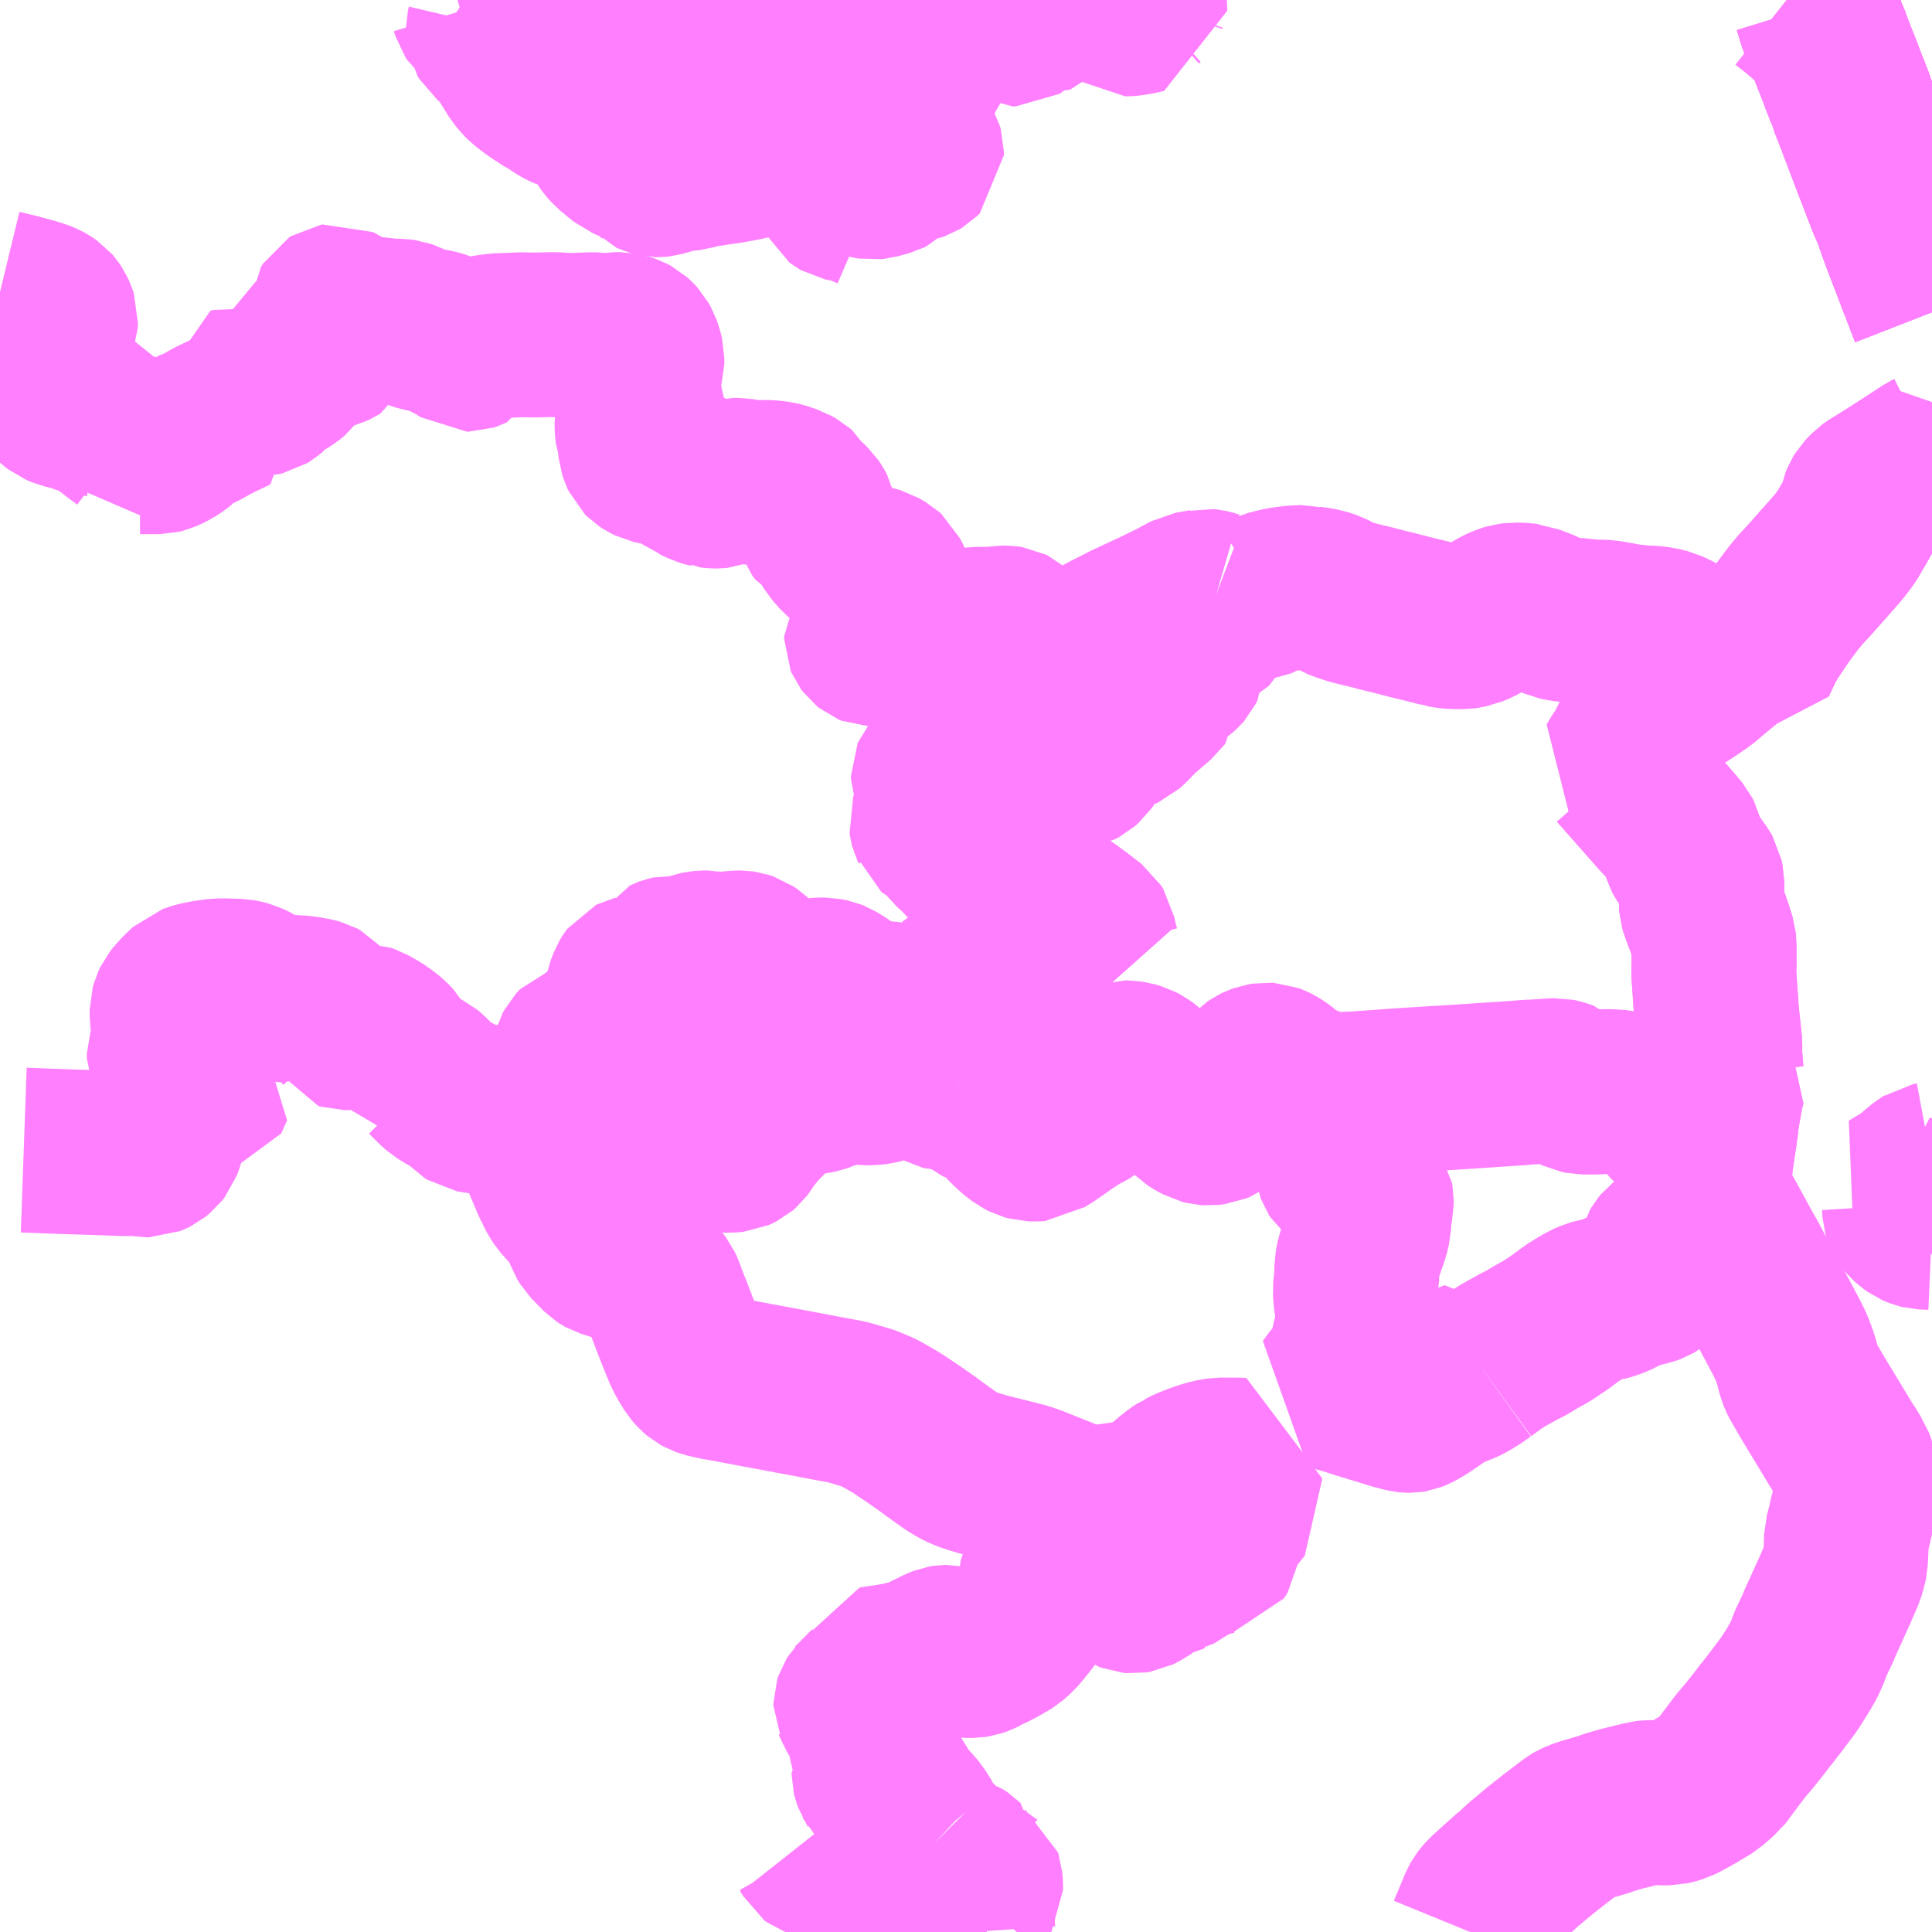 <?xml version="1.0" encoding="UTF-8"?>
<svg  xmlns="http://www.w3.org/2000/svg" xmlns:xlink="http://www.w3.org/1999/xlink" xmlns:go="http://purl.org/svgmap/profile" property="N07_001,N07_002,N07_003,N07_004,N07_005,N07_006,N07_007" viewBox="13051.758 -3208.008 8.789 8.789" go:dataArea="13051.7578125 -3208.0078125 8.7890625 8.7890625" >
<globalCoordinateSystem srsName="http://purl.org/crs/84" transform="matrix(100.0,0.0,0.0,-100.0,0.0,0.0)" />
<defs>
 <g id="p0" >
  <circle cx="0.0" cy="0.0" r="3" stroke="green" stroke-width="0.75" vector-effect="non-scaling-stroke" />
 </g>
</defs>
<g fill="none" fill-rule="evenodd" stroke="#FF00FF" stroke-width="0.75" opacity="0.5" vector-effect="non-scaling-stroke" stroke-linejoin="bevel" >
<path content="1,南国交通（株）,水俣・大口・菱刈～鹿児島空港,7.0,7.0,7.0," xlink:title="1" d="M13060.004,-3208.008L13060.018,-3207.981L13060.038,-3207.916L13060.043,-3207.899L13060.046,-3207.894L13060.058,-3207.856L13060.062,-3207.851L13060.068,-3207.839L13060.075,-3207.818L13060.084,-3207.794L13060.098,-3207.758L13060.132,-3207.672L13060.138,-3207.655L13060.161,-3207.595L13060.174,-3207.57L13060.182,-3207.539L13060.204,-3207.483L13060.263,-3207.328L13060.28,-3207.283L13060.304,-3207.221L13060.354,-3207.091L13060.376,-3207.041L13060.404,-3206.962L13060.419,-3206.921L13060.459,-3206.817L13060.502,-3206.704L13060.504,-3206.696L13060.519,-3206.664L13060.522,-3206.652L13060.547,-3206.588"/>
<path content="1,南国交通（株）,水俣駅前停留所　水俣車庫・鹿児島空港・大口方面,19.0,15.0,15.0," xlink:title="1" d="M13060.547,-3206.588L13060.522,-3206.652L13060.519,-3206.664L13060.504,-3206.696L13060.502,-3206.704L13060.459,-3206.817L13060.419,-3206.921L13060.404,-3206.962L13060.376,-3207.041L13060.354,-3207.091L13060.304,-3207.221L13060.28,-3207.283L13060.263,-3207.328L13060.204,-3207.483L13060.182,-3207.539L13060.174,-3207.57L13060.161,-3207.595L13060.138,-3207.655L13060.132,-3207.672L13060.098,-3207.758L13060.084,-3207.794L13060.075,-3207.818L13060.068,-3207.839L13060.062,-3207.851L13060.058,-3207.856L13060.005,-3207.908L13059.978,-3207.932L13059.971,-3207.939L13059.937,-3207.967L13059.885,-3208.008"/>
<path content="3,伊佐市,下市山線（月・水・金）,0.6,0.0,0.0," xlink:title="3" d="M13060.547,-3202.424L13060.502,-3202.426L13060.49,-3202.429L13060.48,-3202.433L13060.471,-3202.437L13060.457,-3202.447L13060.44,-3202.462L13060.432,-3202.472L13060.426,-3202.483L13060.423,-3202.493L13060.421,-3202.526L13060.418,-3202.54L13060.403,-3202.572L13060.366,-3202.591L13060.387,-3202.604L13060.437,-3202.633L13060.5,-3202.686L13060.515,-3202.698L13060.525,-3202.704L13060.531,-3202.708L13060.547,-3202.711"/>
<path content="3,伊佐市,大口～崎山、田代方面,2.0,0.0,0.0," xlink:title="3" d="M13058.503,-3201.778L13058.494,-3201.784L13058.481,-3201.792L13058.471,-3201.801L13058.466,-3201.812L13058.412,-3201.791"/>
<path content="3,伊佐市,大口～崎山、田代方面,2.0,0.0,0.0," xlink:title="3" d="M13058.503,-3201.778L13058.471,-3201.755L13058.432,-3201.731L13058.405,-3201.718L13058.38,-3201.709L13058.357,-3201.7L13058.343,-3201.693L13058.337,-3201.69L13058.327,-3201.684L13058.297,-3201.665L13058.225,-3201.616L13058.193,-3201.598L13058.18,-3201.593L13058.174,-3201.592L13058.165,-3201.592L13058.155,-3201.593L13058.139,-3201.597L13058.108,-3201.605L13058.049,-3201.623L13057.937,-3201.657L13057.905,-3201.668L13057.892,-3201.672L13057.853,-3201.683L13057.812,-3201.695L13057.823,-3201.711L13057.836,-3201.727L13057.848,-3201.738L13057.863,-3201.75L13057.891,-3201.772L13057.902,-3201.783L13057.926,-3201.802L13057.94,-3201.816L13057.944,-3201.823L13057.945,-3201.829L13057.945,-3201.83L13057.944,-3201.833L13057.931,-3201.856L13057.92,-3201.873L13057.917,-3201.878L13057.915,-3201.882L13057.915,-3201.888L13057.915,-3201.894L13057.916,-3201.9L13057.922,-3201.925L13057.936,-3201.971L13057.941,-3201.984L13057.941,-3201.989L13057.941,-3201.996L13057.94,-3202.021L13057.939,-3202.034L13057.936,-3202.05L13057.93,-3202.075L13057.926,-3202.1L13057.923,-3202.14L13057.926,-3202.166L13057.93,-3202.182L13057.93,-3202.247L13057.938,-3202.287L13057.949,-3202.319L13057.976,-3202.396L13057.984,-3202.431L13057.986,-3202.466L13057.988,-3202.489L13057.996,-3202.526L13057.996,-3202.549L13057.993,-3202.567L13057.986,-3202.577L13057.963,-3202.6L13057.926,-3202.633L13057.905,-3202.644L13057.878,-3202.655L13057.869,-3202.66L13057.864,-3202.663L13057.854,-3202.671L13057.847,-3202.682L13057.844,-3202.69L13057.84,-3202.712L13057.83,-3202.821L13057.826,-3202.896L13057.818,-3202.931L13057.813,-3202.944L13057.8,-3202.965L13057.795,-3202.973L13057.785,-3202.985L13057.767,-3203.01L13057.75,-3203.031L13057.734,-3203.049"/>
<path content="3,伊佐市,大口～崎山、田代方面,2.0,0.0,0.0," xlink:title="3" d="M13059.561,-3202.863L13059.543,-3202.745L13059.532,-3202.657L13059.529,-3202.629L13059.529,-3202.604L13059.534,-3202.582L13059.554,-3202.526L13059.6,-3202.451L13059.506,-3202.412L13059.469,-3202.399L13059.444,-3202.385L13059.427,-3202.378L13059.396,-3202.372L13059.367,-3202.362L13059.349,-3202.352L13059.333,-3202.34L13059.321,-3202.325L13059.312,-3202.31L13059.308,-3202.294L13059.306,-3202.221L13059.302,-3202.206L13059.296,-3202.195L13059.285,-3202.184L13059.273,-3202.177L13059.257,-3202.171L13059.222,-3202.163L13059.183,-3202.152L13059.155,-3202.14L13059.108,-3202.116L13059.082,-3202.106L13059.048,-3202.097L13059.044,-3202.095L13059.019,-3202.09L13059.001,-3202.085L13058.978,-3202.075L13058.945,-3202.056L13058.911,-3202.035L13058.853,-3201.992L13058.796,-3201.954L13058.746,-3201.926L13058.696,-3201.896L13058.667,-3201.882L13058.655,-3201.875L13058.604,-3201.847L13058.562,-3201.821L13058.503,-3201.778"/>
<path content="3,伊佐市,大口～崎山、田代方面,2.0,0.0,0.0," xlink:title="3" d="M13057.734,-3203.049L13057.763,-3203.041L13057.807,-3203.032L13057.833,-3203.029L13057.858,-3203.028L13057.887,-3203.031L13057.913,-3203.031L13057.968,-3203.035L13058.105,-3203.045L13058.289,-3203.057L13058.293,-3203.057L13058.328,-3203.059L13058.453,-3203.067L13058.51,-3203.071L13058.663,-3203.081L13058.708,-3203.085L13058.736,-3203.086L13058.799,-3203.09L13058.811,-3203.091L13058.841,-3203.092L13058.851,-3203.09L13058.856,-3203.089L13058.881,-3203.08L13058.889,-3203.072L13058.917,-3203.054L13058.938,-3203.044L13058.958,-3203.04L13059.014,-3203.04L13059.051,-3203.042L13059.081,-3203.042L13059.129,-3203.039L13059.147,-3203.035L13059.185,-3203.03L13059.206,-3203.023L13059.229,-3203.013L13059.258,-3202.999L13059.288,-3202.98L13059.306,-3202.967L13059.317,-3202.954L13059.354,-3202.91L13059.368,-3202.895L13059.381,-3202.886L13059.406,-3202.872L13059.422,-3202.867L13059.467,-3202.866L13059.536,-3202.864L13059.561,-3202.863"/>
<path content="3,伊佐市,大口～崎山、田代方面,2.0,0.0,0.0," xlink:title="3" d="M13057.734,-3203.049L13057.674,-3203.073L13057.668,-3203.076L13057.645,-3203.09L13057.62,-3203.106L13057.613,-3203.11L13057.592,-3203.128L13057.576,-3203.14L13057.559,-3203.151L13057.549,-3203.156L13057.533,-3203.162L13057.517,-3203.163L13057.498,-3203.16L13057.484,-3203.155L13057.476,-3203.151L13057.467,-3203.145L13057.453,-3203.136L13057.436,-3203.117L13057.424,-3203.102L13057.408,-3203.075L13057.381,-3203.012L13057.363,-3202.978L13057.347,-3202.954L13057.33,-3202.934L13057.314,-3202.92L13057.297,-3202.908L13057.283,-3202.902L13057.258,-3202.899L13057.244,-3202.9L13057.228,-3202.904L13057.197,-3202.921L13057.181,-3202.931L13057.155,-3202.957L13057.114,-3203.005L13057.084,-3203.045L13057.07,-3203.066L13057.052,-3203.085L13057.037,-3203.095L13057.015,-3203.104L13057.007,-3203.106L13056.968,-3203.141L13056.951,-3203.153L13056.932,-3203.163L13056.911,-3203.169L13056.886,-3203.173L13056.877,-3203.173L13056.864,-3203.169L13056.861,-3203.168L13056.849,-3203.159L13056.841,-3203.152L13056.827,-3203.129L13056.798,-3203.072L13056.794,-3203.066L13056.773,-3203.041L13056.738,-3203.008L13056.731,-3202.998L13056.722,-3202.98L13056.72,-3202.978L13056.658,-3202.944L13056.616,-3202.917L13056.595,-3202.903L13056.583,-3202.894L13056.542,-3202.865L13056.537,-3202.861L13056.499,-3202.838L13056.483,-3202.827L13056.47,-3202.826L13056.445,-3202.827L13056.427,-3202.832L13056.409,-3202.841L13056.384,-3202.86L13056.349,-3202.892L13056.325,-3202.919L13056.318,-3202.926L13056.308,-3202.938L13056.285,-3202.96L13056.275,-3202.967L13056.255,-3202.976L13056.23,-3202.986L13056.224,-3202.989L13056.218,-3202.991L13056.21,-3202.995L13056.191,-3203.01L13056.176,-3203.024L13056.164,-3203.032L13056.151,-3203.04L13056.129,-3203.053L13056.113,-3203.064"/>
<path content="3,伊佐市,大口～崎山、田代方面,2.0,0.0,0.0," xlink:title="3" d="M13054.307,-3203.059L13054.248,-3203.032L13054.191,-3203.008L13054.157,-3202.997L13054.089,-3202.97L13054.074,-3202.965L13054.029,-3202.952L13054.001,-3202.949L13053.971,-3202.949L13053.93,-3202.953L13053.902,-3202.958L13053.891,-3202.965L13053.859,-3202.999L13053.847,-3203.009L13053.81,-3203.029L13053.787,-3203.042L13053.763,-3203.057L13053.744,-3203.074L13053.707,-3203.111L13053.702,-3203.116L13053.69,-3203.126L13053.672,-3203.135L13053.657,-3203.14L13053.643,-3203.143L13053.605,-3203.143L13053.589,-3203.142L13053.57,-3203.137L13053.564,-3203.161L13053.562,-3203.175L13053.56,-3203.218L13053.555,-3203.236L13053.545,-3203.253L13053.531,-3203.268L13053.508,-3203.288L13053.492,-3203.299L13053.473,-3203.312L13053.431,-3203.336L13053.419,-3203.34L13053.395,-3203.341L13053.343,-3203.333L13053.324,-3203.333L13053.314,-3203.336L13053.313,-3203.338L13053.302,-3203.349L13053.241,-3203.421L13053.218,-3203.447L13053.205,-3203.454L13053.19,-3203.458L13053.146,-3203.466L13053.109,-3203.47L13053.082,-3203.47L13053.039,-3203.46L13053.023,-3203.46L13053.012,-3203.463L13052.981,-3203.474L13052.948,-3203.5L13052.911,-3203.522L13052.884,-3203.535L13052.862,-3203.541L13052.846,-3203.544L13052.782,-3203.546L13052.75,-3203.546L13052.693,-3203.538L13052.659,-3203.531L13052.649,-3203.528L13052.62,-3203.518L13052.586,-3203.486L13052.573,-3203.471L13052.565,-3203.463L13052.553,-3203.448L13052.546,-3203.433L13052.541,-3203.415L13052.541,-3203.384L13052.548,-3203.332L13052.548,-3203.285L13052.546,-3203.272L13052.538,-3203.244L13052.528,-3203.215L13052.528,-3203.201L13052.528,-3203.197L13052.528,-3203.194L13052.531,-3203.187L13052.538,-3203.178L13052.546,-3203.173L13052.554,-3203.168L13052.596,-3203.149L13052.634,-3203.13L13052.647,-3203.123L13052.659,-3203.115L13052.704,-3203.081L13052.724,-3203.069L13052.711,-3203.041L13052.694,-3203.002L13052.605,-3202.992L13052.595,-3202.989L13052.584,-3202.983L13052.567,-3202.97L13052.553,-3202.957L13052.504,-3202.892L13052.501,-3202.88L13052.501,-3202.856L13052.497,-3202.83L13052.494,-3202.818L13052.484,-3202.791L13052.473,-3202.777L13052.458,-3202.765L13052.446,-3202.759L13052.434,-3202.754L13052.428,-3202.754L13052.393,-3202.76L13052.316,-3202.76L13052.241,-3202.763L13052.149,-3202.766L13052.08,-3202.768L13051.967,-3202.772L13051.95,-3202.773L13051.866,-3202.776"/>
<path content="3,伊佐市,大口～崎山、田代方面,2.0,0.0,0.0," xlink:title="3" d="M13054.307,-3203.059L13054.338,-3203.074L13054.357,-3203.089L13054.363,-3203.102L13054.365,-3203.121L13054.367,-3203.134L13054.369,-3203.17L13054.371,-3203.206L13054.375,-3203.221L13054.382,-3203.234L13054.402,-3203.256L13054.422,-3203.262L13054.443,-3203.262L13054.446,-3203.267L13054.453,-3203.273L13054.459,-3203.277L13054.491,-3203.303L13054.499,-3203.315L13054.512,-3203.339L13054.518,-3203.343L13054.542,-3203.358L13054.576,-3203.373L13054.595,-3203.387L13054.605,-3203.396L13054.609,-3203.407L13054.609,-3203.427L13054.604,-3203.46L13054.609,-3203.484L13054.613,-3203.504L13054.627,-3203.54L13054.634,-3203.552L13054.637,-3203.556L13054.641,-3203.558L13054.645,-3203.559L13054.654,-3203.559L13054.674,-3203.56L13054.711,-3203.56L13054.727,-3203.563L13054.743,-3203.568L13054.746,-3203.57L13054.749,-3203.577L13054.757,-3203.586L13054.771,-3203.612L13054.791,-3203.644L13054.793,-3203.645L13054.801,-3203.648L13054.81,-3203.65L13054.824,-3203.649L13054.841,-3203.648L13054.863,-3203.648L13054.881,-3203.653L13054.91,-3203.662L13054.928,-3203.668L13054.942,-3203.671L13054.959,-3203.673L13054.978,-3203.673L13054.987,-3203.671L13055.006,-3203.669L13055.029,-3203.665L13055.053,-3203.665L13055.062,-3203.668L13055.092,-3203.671L13055.114,-3203.673L13055.127,-3203.673L13055.141,-3203.671L13055.156,-3203.666L13055.172,-3203.655L13055.208,-3203.621L13055.229,-3203.603L13055.254,-3203.586L13055.291,-3203.569L13055.307,-3203.56L13055.34,-3203.544L13055.375,-3203.534L13055.411,-3203.534L13055.43,-3203.537L13055.466,-3203.548L13055.483,-3203.55L13055.512,-3203.55L13055.536,-3203.545L13055.551,-3203.539L13055.59,-3203.515L13055.613,-3203.497L13055.642,-3203.461L13055.668,-3203.421L13055.644,-3203.411L13055.695,-3203.352L13055.721,-3203.32L13055.765,-3203.261L13055.772,-3203.251L13055.793,-3203.231L13055.804,-3203.223L13055.811,-3203.219L13055.813,-3203.218L13055.827,-3203.218L13055.866,-3203.222L13055.885,-3203.222L13055.903,-3203.217L13055.927,-3203.202L13055.934,-3203.197L13055.99,-3203.151L13056.04,-3203.115L13056.095,-3203.078L13056.113,-3203.064"/>
<path content="3,伊佐市,大口～崎山、田代方面,2.0,0.0,0.0," xlink:title="3" d="M13056.113,-3203.064L13056.101,-3203.064L13056.089,-3203.063L13056.073,-3203.061L13056.058,-3203.06L13056.04,-3203.061L13056.03,-3203.063L13056.01,-3203.075L13055.948,-3203.115L13055.913,-3203.137L13055.9,-3203.141L13055.891,-3203.141L13055.883,-3203.14L13055.864,-3203.136L13055.845,-3203.129L13055.833,-3203.125L13055.818,-3203.115L13055.798,-3203.103L13055.769,-3203.09L13055.748,-3203.085L13055.723,-3203.082L13055.689,-3203.082L13055.668,-3203.085L13055.622,-3203.085L13055.61,-3203.083L13055.591,-3203.08L13055.561,-3203.072L13055.51,-3203.057L13055.495,-3203.05L13055.484,-3203.046L13055.461,-3203.041L13055.436,-3203.038L13055.416,-3203.037L13055.371,-3203.032L13055.343,-3203.024L13055.327,-3203.018L13055.317,-3203.011L13055.297,-3202.993L13055.277,-3202.969L13055.261,-3202.95L13055.211,-3202.899L13055.203,-3202.891L13055.188,-3202.873L13055.171,-3202.852L13055.166,-3202.847L13055.132,-3202.797L13055.129,-3202.793L13055.122,-3202.787L13055.11,-3202.781L13055.101,-3202.777L13055.091,-3202.776L13055.047,-3202.775L13054.99,-3202.785L13054.942,-3202.798L13054.918,-3202.805L13054.915,-3202.806L13054.889,-3202.815L13054.855,-3202.829L13054.79,-3202.858L13054.769,-3202.872L13054.757,-3202.885L13054.738,-3202.908L13054.724,-3202.922L13054.712,-3202.931L13054.691,-3202.938L13054.666,-3202.941L13054.619,-3202.947L13054.558,-3202.952L13054.551,-3202.952L13054.519,-3202.957L13054.499,-3202.962L13054.475,-3202.973L13054.451,-3202.984L13054.433,-3202.997L13054.421,-3203.007L13054.395,-3203.028L13054.374,-3203.042L13054.363,-3203.049L13054.35,-3203.055L13054.331,-3203.059L13054.307,-3203.059"/>
<path content="3,伊佐市,大口～崎山、田代方面,2.0,0.0,0.0," xlink:title="3" d="M13060.547,-3205.906L13060.541,-3205.92L13060.533,-3205.936L13060.531,-3205.942L13060.476,-3205.906L13060.363,-3205.833L13060.281,-3205.782L13060.267,-3205.772L13060.244,-3205.748L13060.236,-3205.735L13060.23,-3205.72L13060.222,-3205.681L13060.22,-3205.676L13060.218,-3205.671L13060.212,-3205.66L13060.194,-3205.628L13060.187,-3205.617L13060.16,-3205.57L13060.127,-3205.526L13060.111,-3205.507L13060.075,-3205.466L13059.989,-3205.369L13059.95,-3205.327L13059.919,-3205.29L13059.88,-3205.238L13059.864,-3205.216L13059.848,-3205.193L13059.795,-3205.114L13059.773,-3205.073L13059.761,-3205.049L13059.738,-3205L13059.729,-3204.977L13059.704,-3204.983L13059.671,-3204.992L13059.606,-3205.008L13059.544,-3204.957L13059.531,-3204.946L13059.494,-3204.915L13059.426,-3204.869L13059.391,-3204.848L13059.375,-3204.84L13059.322,-3204.819L13059.288,-3204.807L13059.282,-3204.803L13059.279,-3204.802L13059.276,-3204.797L13059.272,-3204.787L13059.256,-3204.752L13059.241,-3204.727L13059.239,-3204.724L13059.226,-3204.709L13059.193,-3204.655L13059.176,-3204.621L13059.162,-3204.593L13059.159,-3204.588L13059.136,-3204.553L13059.117,-3204.521L13059.122,-3204.518L13059.296,-3204.321L13059.31,-3204.305L13059.338,-3204.275L13059.351,-3204.26L13059.39,-3204.214L13059.395,-3204.208L13059.401,-3204.196L13059.411,-3204.157L13059.416,-3204.137L13059.429,-3204.115L13059.446,-3204.09L13059.487,-3204.033L13059.495,-3204.019L13059.5,-3203.995L13059.5,-3203.978L13059.5,-3203.93L13059.497,-3203.904L13059.498,-3203.89L13059.503,-3203.873L13059.507,-3203.863L13059.515,-3203.84L13059.524,-3203.818L13059.538,-3203.778L13059.548,-3203.746L13059.554,-3203.727L13059.555,-3203.717L13059.556,-3203.709L13059.555,-3203.68L13059.556,-3203.631L13059.554,-3203.585L13059.557,-3203.543L13059.567,-3203.396L13059.582,-3203.257L13059.581,-3203.215L13059.583,-3203.189L13059.588,-3203.127L13059.59,-3203.111L13059.593,-3203.1L13059.595,-3203.091L13059.6,-3203.085L13059.59,-3203.048L13059.57,-3202.938L13059.561,-3202.863"/>
<path content="3,伊佐市,宮之城線,6.0,4.0,4.0," xlink:title="3" d="M13060.547,-3205.951L13060.543,-3205.948L13060.531,-3205.942L13060.476,-3205.906L13060.363,-3205.833L13060.281,-3205.782L13060.267,-3205.772L13060.244,-3205.748L13060.236,-3205.735L13060.23,-3205.72L13060.222,-3205.681L13060.22,-3205.676L13060.218,-3205.671L13060.212,-3205.66L13060.194,-3205.628L13060.187,-3205.617L13060.16,-3205.57L13060.127,-3205.526L13060.111,-3205.507L13060.075,-3205.466L13059.989,-3205.369L13059.95,-3205.327L13059.919,-3205.29L13059.88,-3205.238L13059.864,-3205.216L13059.848,-3205.193L13059.795,-3205.114L13059.773,-3205.073L13059.761,-3205.049L13059.738,-3205L13059.729,-3204.977L13059.704,-3204.983L13059.671,-3204.992L13059.606,-3205.008L13059.544,-3204.957L13059.531,-3204.946L13059.494,-3204.915L13059.426,-3204.869L13059.391,-3204.848L13059.375,-3204.84L13059.322,-3204.819L13059.288,-3204.807L13059.282,-3204.803L13059.279,-3204.802L13059.276,-3204.797L13059.272,-3204.787L13059.256,-3204.752L13059.241,-3204.727L13059.239,-3204.724L13059.226,-3204.709L13059.193,-3204.655L13059.176,-3204.621L13059.162,-3204.593L13059.159,-3204.588L13059.136,-3204.553L13059.117,-3204.521L13059.122,-3204.518L13059.296,-3204.321L13059.31,-3204.305L13059.338,-3204.275L13059.351,-3204.26L13059.39,-3204.214L13059.395,-3204.208L13059.401,-3204.196L13059.411,-3204.157L13059.416,-3204.137L13059.429,-3204.115L13059.446,-3204.09L13059.487,-3204.033L13059.495,-3204.019L13059.5,-3203.995L13059.5,-3203.978L13059.5,-3203.93L13059.497,-3203.904L13059.498,-3203.89L13059.503,-3203.873L13059.507,-3203.863L13059.515,-3203.84L13059.524,-3203.818L13059.538,-3203.778L13059.548,-3203.746L13059.554,-3203.727L13059.555,-3203.717L13059.556,-3203.709L13059.555,-3203.68L13059.556,-3203.631L13059.554,-3203.585L13059.557,-3203.543L13059.567,-3203.396L13059.582,-3203.257L13059.581,-3203.215L13059.583,-3203.189L13059.588,-3203.127L13059.59,-3203.111L13059.593,-3203.1L13059.595,-3203.091L13059.6,-3203.085L13059.59,-3203.048L13059.57,-3202.938L13059.561,-3202.863L13059.557,-3202.837L13059.55,-3202.792L13059.543,-3202.745L13059.532,-3202.657L13059.529,-3202.629L13059.529,-3202.604L13059.534,-3202.582L13059.554,-3202.526L13059.6,-3202.451L13059.647,-3202.365L13059.679,-3202.306L13059.7,-3202.27L13059.744,-3202.186L13059.781,-3202.119L13059.842,-3202.005L13059.875,-3201.943L13059.892,-3201.91L13059.906,-3201.882L13059.925,-3201.831L13059.935,-3201.797L13059.941,-3201.772L13059.947,-3201.753L13059.95,-3201.745L13059.957,-3201.731L13060.008,-3201.643L13060.047,-3201.579L13060.145,-3201.417L13060.15,-3201.411L13060.178,-3201.365L13060.182,-3201.359L13060.191,-3201.335L13060.194,-3201.323L13060.199,-3201.302L13060.205,-3201.275L13060.208,-3201.239L13060.208,-3201.202L13060.207,-3201.192L13060.205,-3201.183L13060.203,-3201.177L13060.182,-3201.119L13060.173,-3201.074L13060.158,-3201.018L13060.157,-3200.982L13060.153,-3200.904L13060.149,-3200.886L13060.148,-3200.883L13060.139,-3200.852L13060.116,-3200.799L13060.113,-3200.79L13060.107,-3200.778L13060.082,-3200.723L13060.065,-3200.685L13060.041,-3200.633L13060.026,-3200.597L13059.994,-3200.53L13059.979,-3200.489L13059.972,-3200.474L13059.964,-3200.456L13059.96,-3200.449L13059.943,-3200.42L13059.933,-3200.403L13059.896,-3200.345L13059.844,-3200.276L13059.839,-3200.269L13059.82,-3200.245L13059.798,-3200.216L13059.789,-3200.206L13059.766,-3200.175L13059.72,-3200.117L13059.675,-3200.064L13059.614,-3199.983L13059.593,-3199.954L13059.583,-3199.941L13059.577,-3199.936L13059.531,-3199.896L13059.5,-3199.877L13059.494,-3199.874L13059.468,-3199.858L13059.461,-3199.854L13059.423,-3199.833L13059.415,-3199.829L13059.41,-3199.826L13059.392,-3199.817L13059.372,-3199.811L13059.35,-3199.806L13059.328,-3199.806L13059.308,-3199.807L13059.26,-3199.808L13059.242,-3199.806L13059.22,-3199.8L13059.185,-3199.792L13059.175,-3199.789L13059.141,-3199.781L13059.085,-3199.765L13059.051,-3199.753L13058.963,-3199.727L13058.946,-3199.721L13058.922,-3199.71L13058.915,-3199.706L13058.835,-3199.645L13058.765,-3199.59L13058.685,-3199.523L13058.646,-3199.487L13058.623,-3199.468L13058.527,-3199.381L13058.514,-3199.367L13058.504,-3199.354L13058.499,-3199.345L13058.491,-3199.327L13058.465,-3199.264L13058.455,-3199.241L13058.446,-3199.219"/>
<path content="3,伊佐市,布計・大口線（水・土）,0.2,1.0,0.0," xlink:title="3" d="M13060.547,-3206.588L13060.522,-3206.652L13060.519,-3206.664L13060.504,-3206.696L13060.502,-3206.704L13060.459,-3206.817L13060.419,-3206.921L13060.404,-3206.962L13060.376,-3207.041L13060.354,-3207.091L13060.304,-3207.221L13060.28,-3207.283L13060.263,-3207.328L13060.204,-3207.483L13060.182,-3207.539L13060.174,-3207.57L13060.161,-3207.595L13060.138,-3207.655L13060.132,-3207.672L13060.098,-3207.758L13060.084,-3207.794L13060.075,-3207.818L13060.068,-3207.839L13060.062,-3207.851L13060.058,-3207.856L13060.046,-3207.894L13060.043,-3207.899L13060.038,-3207.916L13060.018,-3207.981L13060.004,-3208.008"/>
<path content="3,伊佐市,平出水・大口線（火）,0.2,0.0,0.0," xlink:title="3" d="M13060.547,-3206.588L13060.522,-3206.652L13060.519,-3206.664L13060.504,-3206.696L13060.502,-3206.704L13060.459,-3206.817L13060.419,-3206.921L13060.404,-3206.962L13060.376,-3207.041L13060.354,-3207.091L13060.304,-3207.221L13060.28,-3207.283L13060.263,-3207.328L13060.204,-3207.483L13060.182,-3207.539L13060.174,-3207.57L13060.161,-3207.595L13060.138,-3207.655L13060.132,-3207.672L13060.098,-3207.758L13060.084,-3207.794L13060.075,-3207.818L13060.068,-3207.839L13060.062,-3207.851L13060.058,-3207.856L13060.046,-3207.894L13060.043,-3207.899L13060.038,-3207.916L13060.018,-3207.981L13060.004,-3208.008"/>
<path content="3,伊佐市,平出水・大口線（火）,0.2,0.0,0.0," xlink:title="3" d="M13056.973,-3208.008L13056.965,-3208.001L13056.963,-3207.995L13056.966,-3207.963L13056.966,-3207.959L13056.937,-3207.952L13056.901,-3207.946L13056.889,-3207.945L13056.876,-3207.945L13056.872,-3207.948L13056.871,-3207.952L13056.872,-3207.956L13056.881,-3207.974L13056.881,-3207.985L13056.876,-3207.99L13056.87,-3207.994L13056.854,-3207.998L13056.837,-3208.001L13056.783,-3208.006L13056.772,-3208.008M13056.47,-3208.008L13056.472,-3207.998L13056.471,-3207.952L13056.471,-3207.948L13056.467,-3207.942L13056.462,-3207.938L13056.456,-3207.935L13056.436,-3207.939L13056.424,-3207.939L13056.418,-3207.936L13056.41,-3207.929L13056.387,-3207.904L13056.379,-3207.899L13056.365,-3207.899L13056.358,-3207.903L13056.343,-3207.911L13056.325,-3207.917L13056.292,-3207.915L13056.256,-3207.913L13056.23,-3207.914L13056.217,-3207.919L13056.209,-3207.924L13056.208,-3207.925L13056.206,-3207.929L13056.207,-3207.939L13056.215,-3207.97L13056.216,-3207.979L13056.217,-3207.984L13056.215,-3207.988L13056.212,-3207.99L13056.209,-3207.993L13056.203,-3207.994L13056.194,-3207.993L13056.188,-3207.992L13056.174,-3207.992L13056.154,-3207.998L13056.147,-3207.999L13056.14,-3207.996L13056.132,-3207.989L13056.13,-3207.983L13056.129,-3207.955L13056.127,-3207.949L13056.098,-3207.912L13056.093,-3207.903L13056.088,-3207.89L13056.088,-3207.866L13056.097,-3207.831L13056.097,-3207.819L13056.09,-3207.815L13056.073,-3207.816L13056.049,-3207.822L13056.037,-3207.824L13056.004,-3207.833L13055.995,-3207.838L13055.985,-3207.849L13055.971,-3207.865L13055.96,-3207.873L13055.94,-3207.88L13055.919,-3207.884L13055.912,-3207.888L13055.898,-3207.901L13055.895,-3207.903L13055.89,-3207.903L13055.885,-3207.903L13055.875,-3207.895L13055.868,-3207.884L13055.847,-3207.842L13055.841,-3207.825L13055.836,-3207.8L13055.834,-3207.792L13055.831,-3207.791L13055.827,-3207.788L13055.807,-3207.79L13055.79,-3207.79L13055.781,-3207.786L13055.773,-3207.781L13055.756,-3207.765L13055.749,-3207.761L13055.739,-3207.762L13055.725,-3207.769L13055.714,-3207.777L13055.695,-3207.788L13055.692,-3207.791L13055.692,-3207.795L13055.693,-3207.799L13055.701,-3207.816L13055.701,-3207.823L13055.697,-3207.827L13055.687,-3207.833L13055.636,-3207.852L13055.621,-3207.859L13055.609,-3207.871L13055.597,-3207.891L13055.594,-3207.894L13055.591,-3207.897L13055.586,-3207.898L13055.578,-3207.899L13055.568,-3207.898L13055.554,-3207.895L13055.525,-3207.886L13055.5,-3207.876L13055.432,-3207.846L13055.416,-3207.839L13055.387,-3207.829L13055.354,-3207.82L13055.317,-3207.812L13055.269,-3207.804L13055.215,-3207.798L13055.213,-3207.797L13055.209,-3207.796L13055.199,-3207.79L13055.166,-3207.762L13055.15,-3207.753L13055.115,-3207.74L13055.105,-3207.733L13055.085,-3207.716L13055.064,-3207.705L13055.036,-3207.693L13055.013,-3207.688L13054.972,-3207.68L13054.959,-3207.682L13054.937,-3207.69L13054.921,-3207.691L13054.899,-3207.683L13054.874,-3207.673L13054.861,-3207.67L13054.829,-3207.67L13054.788,-3207.674L13054.705,-3207.679L13054.672,-3207.681L13054.615,-3207.683L13054.599,-3207.678L13054.569,-3207.666L13054.558,-3207.663L13054.548,-3207.663L13054.538,-3207.662L13054.531,-3207.664L13054.522,-3207.667L13054.518,-3207.671L13054.516,-3207.676L13054.518,-3207.68L13054.521,-3207.687L13054.534,-3207.723L13054.539,-3207.729L13054.539,-3207.729L13054.545,-3207.732L13054.566,-3207.733L13054.569,-3207.736L13054.594,-3207.769L13054.608,-3207.777L13054.613,-3207.782L13054.625,-3207.802L13054.643,-3207.83L13054.647,-3207.834L13054.651,-3207.835L13054.657,-3207.834L13054.665,-3207.831L13054.671,-3207.83L13054.677,-3207.831L13054.683,-3207.833L13054.719,-3207.861L13054.744,-3207.883L13054.747,-3207.887L13054.747,-3207.892L13054.745,-3207.896L13054.742,-3207.899L13054.738,-3207.9L13054.733,-3207.898L13054.712,-3207.887L13054.707,-3207.884L13054.701,-3207.883L13054.694,-3207.884L13054.683,-3207.889L13054.63,-3207.914L13054.618,-3207.915L13054.61,-3207.912L13054.587,-3207.893L13054.579,-3207.89L13054.566,-3207.89L13054.535,-3207.904L13054.519,-3207.909L13054.503,-3207.913L13054.452,-3207.915L13054.421,-3207.925L13054.394,-3207.933L13054.371,-3207.945L13054.329,-3207.976L13054.318,-3207.983L13054.309,-3207.986L13054.296,-3207.987L13054.284,-3207.982L13054.279,-3207.981L13054.274,-3207.982L13054.253,-3207.99L13054.224,-3207.998L13054.218,-3208.002L13054.215,-3208.007L13054.215,-3208.008M13053.872,-3208.008L13053.9,-3207.989L13053.909,-3207.974L13053.915,-3207.954L13053.921,-3207.945L13053.928,-3207.939L13053.94,-3207.932L13053.972,-3207.916L13053.979,-3207.911L13053.983,-3207.903L13053.983,-3207.892L13053.979,-3207.875L13053.979,-3207.858L13053.98,-3207.853L13053.986,-3207.843L13054.008,-3207.825L13054.012,-3207.822L13054.014,-3207.816L13054.016,-3207.811L13054.017,-3207.805L13054.016,-3207.802L13054.02,-3207.802L13054.029,-3207.797L13054.035,-3207.793L13054.043,-3207.787L13054.051,-3207.778L13054.067,-3207.758L13054.118,-3207.676L13054.138,-3207.652L13054.152,-3207.638L13054.186,-3207.612L13054.221,-3207.588L13054.223,-3207.587L13054.229,-3207.582L13054.269,-3207.559L13054.305,-3207.535L13054.325,-3207.524L13054.341,-3207.517L13054.355,-3207.514L13054.366,-3207.513L13054.379,-3207.513L13054.401,-3207.516L13054.424,-3207.525L13054.451,-3207.531L13054.464,-3207.532L13054.468,-3207.53L13054.471,-3207.528L13054.474,-3207.526L13054.474,-3207.524L13054.481,-3207.48L13054.492,-3207.431L13054.501,-3207.402L13054.517,-3207.373L13054.53,-3207.356L13054.544,-3207.34L13054.584,-3207.307L13054.604,-3207.291L13054.625,-3207.282L13054.638,-3207.278L13054.681,-3207.259L13054.693,-3207.25L13054.708,-3207.237L13054.715,-3207.229L13054.728,-3207.219L13054.731,-3207.216L13054.735,-3207.214L13054.739,-3207.213L13054.752,-3207.213L13054.761,-3207.214L13054.782,-3207.22L13054.838,-3207.236L13054.9,-3207.243L13054.923,-3207.25L13054.959,-3207.258L13055.001,-3207.264L13055.019,-3207.267L13055.076,-3207.275L13055.101,-3207.28L13055.108,-3207.281L13055.15,-3207.289L13055.201,-3207.302L13055.246,-3207.312L13055.254,-3207.313L13055.282,-3207.317L13055.312,-3207.322L13055.338,-3207.33L13055.363,-3207.34L13055.396,-3207.357L13055.416,-3207.371L13055.427,-3207.382L13055.447,-3207.409L13055.455,-3207.413L13055.456,-3207.413L13055.465,-3207.414L13055.475,-3207.409L13055.48,-3207.403L13055.487,-3207.392L13055.494,-3207.375L13055.501,-3207.344L13055.504,-3207.336L13055.508,-3207.333L13055.517,-3207.326L13055.539,-3207.318L13055.559,-3207.314L13055.592,-3207.315L13055.618,-3207.318L13055.64,-3207.324L13055.659,-3207.333L13055.712,-3207.36L13055.72,-3207.364L13055.73,-3207.367L13055.759,-3207.369L13055.779,-3207.372L13055.84,-3207.386L13055.875,-3207.386L13055.894,-3207.384L13055.912,-3207.379L13055.921,-3207.37L13055.938,-3207.346L13055.946,-3207.332L13055.95,-3207.318L13055.95,-3207.302L13055.941,-3207.293L13055.931,-3207.287L13055.917,-3207.282L13055.887,-3207.276L13055.82,-3207.265L13055.812,-3207.263L13055.806,-3207.258L13055.807,-3207.25L13055.811,-3207.238L13055.811,-3207.229L13055.805,-3207.223L13055.795,-3207.218L13055.744,-3207.204L13055.726,-3207.202L13055.701,-3207.206L13055.678,-3207.212L13055.658,-3207.211L13055.65,-3207.209L13055.635,-3207.198L13055.605,-3207.172L13055.585,-3207.151L13055.574,-3207.139L13055.571,-3207.136L13055.57,-3207.13L13055.57,-3207.123L13055.57,-3207.122L13055.574,-3207.114L13055.582,-3207.108L13055.589,-3207.104L13055.603,-3207.101L13055.64,-3207.094L13055.658,-3207.089L13055.68,-3207.079L13055.717,-3207.063"/>
<path content="3,伊佐市,水俣・小川内・尾ノ上線,7.0,0.0,0.0," xlink:title="3" d="M13060.547,-3206.588L13060.522,-3206.652L13060.519,-3206.664L13060.504,-3206.696L13060.502,-3206.704L13060.459,-3206.817L13060.419,-3206.921L13060.404,-3206.962L13060.376,-3207.041L13060.354,-3207.091L13060.304,-3207.221L13060.28,-3207.283L13060.263,-3207.328L13060.204,-3207.483L13060.182,-3207.539L13060.174,-3207.57L13060.161,-3207.595L13060.138,-3207.655L13060.132,-3207.672L13060.098,-3207.758L13060.084,-3207.794L13060.075,-3207.818L13060.068,-3207.839L13060.062,-3207.851L13060.058,-3207.856L13060.046,-3207.894L13060.043,-3207.899L13060.038,-3207.916L13060.018,-3207.981L13060.004,-3208.008"/>
<path content="3,伊佐市,水俣～大口～鹿児島空港,8.0,8.0,8.0," xlink:title="3" d="M13060.004,-3208.008L13060.018,-3207.981L13060.038,-3207.916L13060.043,-3207.899L13060.046,-3207.894L13060.058,-3207.856L13060.062,-3207.851L13060.068,-3207.839L13060.075,-3207.818L13060.084,-3207.794L13060.098,-3207.758L13060.132,-3207.672L13060.138,-3207.655L13060.161,-3207.595L13060.174,-3207.57L13060.182,-3207.539L13060.204,-3207.483L13060.263,-3207.328L13060.28,-3207.283L13060.304,-3207.221L13060.354,-3207.091L13060.376,-3207.041L13060.404,-3206.962L13060.419,-3206.921L13060.459,-3206.817L13060.502,-3206.704L13060.504,-3206.696L13060.519,-3206.664L13060.522,-3206.652L13060.547,-3206.588"/>
<path content="3,伊佐市,牛尾循環,2.0,0.0,0.0," xlink:title="3" d="M13060.547,-3206.588L13060.522,-3206.652L13060.519,-3206.664L13060.504,-3206.696L13060.502,-3206.704L13060.459,-3206.817L13060.419,-3206.921L13060.404,-3206.962L13060.376,-3207.041L13060.354,-3207.091L13060.304,-3207.221L13060.28,-3207.283L13060.263,-3207.328L13060.204,-3207.483L13060.182,-3207.539L13060.174,-3207.57L13060.161,-3207.595L13060.138,-3207.655L13060.132,-3207.672L13060.098,-3207.758L13060.084,-3207.794L13060.075,-3207.818L13060.068,-3207.839L13060.062,-3207.851L13060.058,-3207.856L13060.046,-3207.894L13060.043,-3207.899L13060.038,-3207.916L13060.018,-3207.981L13060.004,-3208.008"/>
<path content="3,伊佐市,羽月北・大口線（月・金）,0.4,0.0,0.0," xlink:title="3" d="M13056.184,-3199.219L13056.182,-3199.248L13056.182,-3199.275L13056.182,-3199.331L13056.188,-3199.363L13056.191,-3199.37L13056.194,-3199.376L13056.201,-3199.387L13056.213,-3199.4L13056.216,-3199.405L13056.219,-3199.41L13056.219,-3199.413L13056.219,-3199.432L13056.217,-3199.458L13056.217,-3199.458L13056.216,-3199.461L13056.213,-3199.463L13056.211,-3199.465L13056.209,-3199.466L13056.206,-3199.466L13056.2,-3199.465L13056.191,-3199.464L13056.185,-3199.464L13056.181,-3199.465L13056.174,-3199.468L13056.159,-3199.479L13056.143,-3199.494L13056.138,-3199.501L13056.136,-3199.506L13056.135,-3199.509L13056.135,-3199.538L13056.135,-3199.541L13056.133,-3199.543L13056.13,-3199.545L13056.125,-3199.548L13056.098,-3199.558L13056.068,-3199.572L13056.055,-3199.58L13056.046,-3199.589L13056.026,-3199.616L13056.014,-3199.628"/>
<path content="3,伊佐市,羽月北・大口線（月・金）,0.4,0.0,0.0," xlink:title="3" d="M13056.014,-3199.628L13055.975,-3199.622L13055.956,-3199.616L13055.917,-3199.602L13055.87,-3199.601L13055.862,-3199.598L13055.849,-3199.59L13055.827,-3199.573L13055.825,-3199.571L13055.821,-3199.571L13055.81,-3199.571L13055.81,-3199.571L13055.766,-3199.574L13055.718,-3199.576L13055.699,-3199.571L13055.676,-3199.552L13055.671,-3199.549L13055.671,-3199.549L13055.667,-3199.547L13055.647,-3199.544L13055.628,-3199.534L13055.603,-3199.52L13055.593,-3199.517L13055.585,-3199.517L13055.557,-3199.522L13055.552,-3199.523L13055.537,-3199.527L13055.529,-3199.536L13055.517,-3199.545L13055.504,-3199.551L13055.474,-3199.561L13055.465,-3199.568L13055.449,-3199.596L13055.436,-3199.613L13055.421,-3199.632"/>
<path content="3,伊佐市,羽月北・大口線（月・金）,0.4,0.0,0.0," xlink:title="3" d="M13056.014,-3199.628L13056.001,-3199.64L13055.972,-3199.675L13055.961,-3199.689L13055.954,-3199.701L13055.95,-3199.712L13055.937,-3199.733L13055.923,-3199.755L13055.899,-3199.783L13055.888,-3199.794L13055.867,-3199.81L13055.858,-3199.819L13055.853,-3199.826L13055.847,-3199.836L13055.831,-3199.876L13055.828,-3199.882L13055.825,-3199.886L13055.822,-3199.888L13055.819,-3199.89L13055.816,-3199.891L13055.811,-3199.892L13055.806,-3199.894L13055.801,-3199.895L13055.763,-3199.896L13055.76,-3199.896L13055.754,-3199.899L13055.748,-3199.902L13055.746,-3199.904L13055.745,-3199.906L13055.743,-3199.909L13055.735,-3199.932L13055.734,-3199.936L13055.734,-3199.941L13055.736,-3199.944L13055.747,-3199.956L13055.757,-3199.966L13055.761,-3199.973L13055.764,-3199.979L13055.764,-3199.99L13055.763,-3199.994L13055.76,-3200.001L13055.752,-3200.011L13055.734,-3200.032L13055.731,-3200.038L13055.728,-3200.046L13055.712,-3200.116L13055.699,-3200.161L13055.694,-3200.173L13055.69,-3200.183L13055.657,-3200.235L13055.653,-3200.246L13055.651,-3200.25L13055.651,-3200.257L13055.652,-3200.26L13055.659,-3200.271L13055.685,-3200.298L13055.714,-3200.327L13055.718,-3200.331L13055.719,-3200.334L13055.719,-3200.345L13055.723,-3200.354L13055.729,-3200.389L13055.737,-3200.417L13055.753,-3200.42L13055.804,-3200.427L13055.857,-3200.437L13055.915,-3200.451L13055.925,-3200.455L13055.938,-3200.459L13056.032,-3200.505L13056.052,-3200.513L13056.058,-3200.514L13056.063,-3200.514L13056.068,-3200.513L13056.075,-3200.509L13056.103,-3200.494L13056.121,-3200.484L13056.136,-3200.479L13056.152,-3200.477L13056.185,-3200.477L13056.198,-3200.479L13056.212,-3200.484L13056.224,-3200.49L13056.248,-3200.503L13056.259,-3200.507L13056.305,-3200.531L13056.33,-3200.546L13056.336,-3200.549L13056.347,-3200.556L13056.375,-3200.58L13056.388,-3200.595L13056.399,-3200.608L13056.406,-3200.616L13056.408,-3200.619L13056.442,-3200.663L13056.476,-3200.712L13056.489,-3200.727L13056.493,-3200.735L13056.494,-3200.742L13056.494,-3200.777L13056.493,-3200.82L13056.496,-3200.834L13056.504,-3200.851L13056.512,-3200.859L13056.524,-3200.865L13056.562,-3200.877L13056.581,-3200.882L13056.595,-3200.883L13056.611,-3200.883L13056.619,-3200.881L13056.629,-3200.872L13056.662,-3200.834L13056.67,-3200.829L13056.681,-3200.823L13056.707,-3200.823L13056.727,-3200.825L13056.748,-3200.825L13056.762,-3200.827L13056.778,-3200.833L13056.803,-3200.846L13056.82,-3200.846L13056.83,-3200.838L13056.853,-3200.81L13056.871,-3200.791L13056.881,-3200.783L13056.891,-3200.776L13056.904,-3200.771L13056.915,-3200.77L13056.927,-3200.772L13056.941,-3200.779L13056.954,-3200.787L13056.982,-3200.804L13056.993,-3200.815L13057.002,-3200.821L13057.017,-3200.829L13057.029,-3200.834L13057.047,-3200.839L13057.065,-3200.843L13057.073,-3200.847L13057.08,-3200.848L13057.14,-3200.886L13057.16,-3200.898L13057.203,-3200.92L13057.229,-3200.931L13057.242,-3200.935L13057.27,-3200.941L13057.282,-3200.944L13057.287,-3200.945L13057.291,-3200.951L13057.294,-3200.956L13057.295,-3200.963L13057.297,-3200.985L13057.298,-3200.992L13057.3,-3200.996L13057.309,-3201.005L13057.328,-3201.014L13057.408,-3201.365L13057.389,-3201.366L13057.308,-3201.366L13057.286,-3201.363L13057.252,-3201.355L13057.21,-3201.341L13057.164,-3201.323L13057.139,-3201.31L13057.136,-3201.309L13057.116,-3201.296L13057.078,-3201.265L13057.037,-3201.23L13057.005,-3201.202L13056.987,-3201.192L13056.977,-3201.187L13056.968,-3201.184L13056.864,-3201.165L13056.8,-3201.156L13056.768,-3201.153L13056.71,-3201.153L13056.679,-3201.156L13056.655,-3201.162L13056.634,-3201.169L13056.62,-3201.174L13056.453,-3201.241L13056.414,-3201.254L13056.347,-3201.271L13056.339,-3201.273L13056.247,-3201.296L13056.199,-3201.31L13056.195,-3201.311L13056.159,-3201.323L13056.141,-3201.33L13056.119,-3201.341L13056.107,-3201.348L13056.084,-3201.362L13056.013,-3201.413L13055.979,-3201.438L13055.919,-3201.48L13055.909,-3201.487L13055.837,-3201.535L13055.782,-3201.567L13055.761,-3201.579L13055.709,-3201.601L13055.697,-3201.605L13055.622,-3201.627L13055.606,-3201.631L13055.519,-3201.647L13055.425,-3201.665L13055.371,-3201.675L13055.364,-3201.676L13055.346,-3201.68L13055.311,-3201.686L13055.292,-3201.69L13055.21,-3201.705L13055.073,-3201.731L13055.055,-3201.734L13055.039,-3201.737L13055.029,-3201.738L13054.981,-3201.749L13054.969,-3201.752L13054.964,-3201.754L13054.955,-3201.757L13054.944,-3201.763L13054.931,-3201.774L13054.918,-3201.789L13054.891,-3201.833L13054.876,-3201.863L13054.838,-3201.957L13054.797,-3202.064L13054.795,-3202.067L13054.768,-3202.139L13054.762,-3202.152L13054.746,-3202.173L13054.737,-3202.183L13054.729,-3202.192L13054.708,-3202.208L13054.689,-3202.224L13054.676,-3202.233L13054.631,-3202.258L13054.6,-3202.271L13054.584,-3202.276L13054.514,-3202.298L13054.505,-3202.303L13054.499,-3202.307L13054.49,-3202.316L13054.443,-3202.364L13054.43,-3202.385L13054.416,-3202.425L13054.404,-3202.452L13054.395,-3202.465L13054.373,-3202.497L13054.364,-3202.506L13054.338,-3202.533L13054.318,-3202.556L13054.304,-3202.577L13054.296,-3202.593L13054.275,-3202.636L13054.222,-3202.762L13054.184,-3202.824L13054.182,-3202.832L13054.177,-3202.871L13054.178,-3202.919L13054.18,-3202.93L13054.189,-3202.964L13054.191,-3203.008L13054.248,-3203.032L13054.307,-3203.059L13054.338,-3203.074L13054.357,-3203.089L13054.363,-3203.102L13054.365,-3203.121L13054.367,-3203.134L13054.369,-3203.17L13054.371,-3203.206L13054.375,-3203.221L13054.382,-3203.234L13054.394,-3203.247L13054.402,-3203.256L13054.422,-3203.262L13054.443,-3203.262L13054.469,-3203.26L13054.496,-3203.255L13054.575,-3203.233L13054.597,-3203.226L13054.661,-3203.206L13054.686,-3203.2L13054.723,-3203.193L13054.756,-3203.192L13054.795,-3203.193L13054.857,-3203.2L13054.892,-3203.208L13054.9,-3203.209L13054.932,-3203.219L13054.968,-3203.226L13055.03,-3203.226L13055.044,-3203.224L13055.105,-3203.224L13055.129,-3203.223L13055.167,-3203.226L13055.198,-3203.229L13055.23,-3203.234L13055.272,-3203.246L13055.302,-3203.258L13055.368,-3203.29L13055.417,-3203.312L13055.451,-3203.332L13055.456,-3203.334L13055.484,-3203.351L13055.536,-3203.377L13055.568,-3203.389L13055.608,-3203.4L13055.644,-3203.411L13055.668,-3203.421L13055.71,-3203.438L13055.745,-3203.444L13055.78,-3203.444L13055.806,-3203.44L13055.863,-3203.427L13055.881,-3203.425L13055.938,-3203.426L13055.952,-3203.427L13055.975,-3203.434L13055.985,-3203.44L13056.007,-3203.452L13056.032,-3203.468L13056.091,-3203.517L13056.116,-3203.536L13056.152,-3203.564L13056.172,-3203.575L13056.191,-3203.582L13056.219,-3203.591L13056.251,-3203.595L13056.269,-3203.597L13056.316,-3203.599L13056.373,-3203.6L13056.4,-3203.602L13056.424,-3203.606L13056.436,-3203.611L13056.458,-3203.622L13056.518,-3203.671L13056.547,-3203.692L13056.577,-3203.71L13056.594,-3203.718L13056.609,-3203.722L13056.634,-3203.726L13056.647,-3203.727L13056.654,-3203.725L13056.676,-3203.714L13056.739,-3203.679L13056.757,-3203.67L13056.749,-3203.692L13056.737,-3203.739L13056.732,-3203.765L13056.722,-3203.781L13056.661,-3203.828L13056.612,-3203.864L13056.574,-3203.888L13056.542,-3203.903L13056.493,-3203.92L13056.485,-3203.921L13056.476,-3203.924L13056.452,-3203.929L13056.413,-3203.945L13056.366,-3203.958L13056.339,-3203.963L13056.316,-3203.97L13056.301,-3203.978L13056.277,-3203.996L13056.249,-3204.019L13056.237,-3204.03L13056.21,-3204.049L13056.192,-3204.063L13056.187,-3204.066L13056.167,-3204.084L13056.147,-3204.106L13056.116,-3204.138L13056.086,-3204.164L13056.073,-3204.182L13056.047,-3204.211L13056.045,-3204.214L13056.03,-3204.227L13056.006,-3204.24L13056.001,-3204.244L13056,-3204.247L13055.997,-3204.253L13055.996,-3204.257L13055.995,-3204.265L13055.997,-3204.271L13056.012,-3204.294L13056.047,-3204.354L13056.065,-3204.387L13056.068,-3204.394L13056.068,-3204.401L13056.065,-3204.408L13056.061,-3204.412L13056.03,-3204.431L13056.018,-3204.44L13056.009,-3204.452L13056.004,-3204.465L13056.004,-3204.478L13056.007,-3204.485L13056.012,-3204.491L13056.016,-3204.493L13056.026,-3204.492L13056.036,-3204.485L13056.065,-3204.453L13056.082,-3204.438L13056.098,-3204.428L13056.104,-3204.426L13056.113,-3204.424L13056.119,-3204.425L13056.123,-3204.427L13056.139,-3204.455L13056.156,-3204.472L13056.174,-3204.486L13056.177,-3204.489L13056.204,-3204.505L13056.212,-3204.509L13056.221,-3204.509L13056.262,-3204.485L13056.276,-3204.481L13056.297,-3204.481L13056.322,-3204.485L13056.367,-3204.492L13056.395,-3204.493L13056.41,-3204.49L13056.431,-3204.485L13056.44,-3204.484L13056.452,-3204.48L13056.468,-3204.478L13056.481,-3204.478L13056.49,-3204.481L13056.511,-3204.494L13056.527,-3204.5L13056.536,-3204.502L13056.554,-3204.509L13056.575,-3204.522L13056.581,-3204.526L13056.604,-3204.525L13056.629,-3204.522L13056.645,-3204.52L13056.656,-3204.522L13056.673,-3204.531L13056.689,-3204.545L13056.698,-3204.558L13056.705,-3204.572L13056.712,-3204.605L13056.717,-3204.668L13056.72,-3204.675L13056.734,-3204.688L13056.753,-3204.697L13056.767,-3204.702L13056.782,-3204.705L13056.798,-3204.706L13056.823,-3204.7L13056.851,-3204.693L13056.861,-3204.694L13056.872,-3204.699L13056.892,-3204.717L13056.936,-3204.763L13056.958,-3204.782L13057.023,-3204.838L13057.028,-3204.845L13057.028,-3204.846L13057.032,-3204.873L13057.034,-3204.912L13057.037,-3204.916L13057.048,-3204.925L13057.074,-3204.934L13057.081,-3204.935L13057.1,-3204.944L13057.119,-3204.958L13057.129,-3204.967L13057.136,-3204.975L13057.143,-3204.989L13057.143,-3205.009L13057.128,-3205.059L13057.128,-3205.075L13057.138,-3205.09L13057.152,-3205.102L13057.17,-3205.113L13057.196,-3205.138L13057.214,-3205.147L13057.215,-3205.148L13057.227,-3205.15L13057.26,-3205.15L13057.264,-3205.152L13057.267,-3205.155L13057.273,-3205.166L13057.281,-3205.194L13057.283,-3205.199L13057.285,-3205.209L13057.286,-3205.223L13057.29,-3205.292L13057.292,-3205.307"/>
<path content="3,伊佐市,羽月北・大口線（月・金）,0.4,0.0,0.0," xlink:title="3" d="M13057.292,-3205.307L13057.313,-3205.299L13057.361,-3205.286L13057.38,-3205.282L13057.404,-3205.281L13057.427,-3205.282L13057.457,-3205.285L13057.463,-3205.287L13057.486,-3205.293L13057.497,-3205.295L13057.505,-3205.298L13057.518,-3205.306L13057.532,-3205.312L13057.562,-3205.32L13057.593,-3205.327L13057.639,-3205.333L13057.696,-3205.336L13057.714,-3205.331L13057.736,-3205.328L13057.748,-3205.326L13057.776,-3205.321L13057.806,-3205.311L13057.83,-3205.299L13057.847,-3205.289L13057.857,-3205.285L13057.897,-3205.271L13057.9,-3205.27L13057.918,-3205.265L13058.02,-3205.24L13058.033,-3205.236L13058.062,-3205.229L13058.07,-3205.227L13058.107,-3205.218L13058.172,-3205.201L13058.287,-3205.173L13058.3,-3205.169L13058.312,-3205.166L13058.317,-3205.164L13058.35,-3205.159L13058.374,-3205.157L13058.397,-3205.157L13058.416,-3205.157L13058.43,-3205.159L13058.437,-3205.161L13058.448,-3205.163L13058.479,-3205.176L13058.508,-3205.192L13058.543,-3205.214L13058.584,-3205.237L13058.606,-3205.247L13058.626,-3205.253L13058.649,-3205.256L13058.685,-3205.255L13058.707,-3205.252L13058.708,-3205.25L13058.717,-3205.249L13058.751,-3205.236L13058.764,-3205.231L13058.841,-3205.197L13058.869,-3205.191L13058.897,-3205.188L13058.929,-3205.186L13058.949,-3205.184L13058.998,-3205.179L13059.066,-3205.177L13059.166,-3205.159L13059.232,-3205.152L13059.253,-3205.151L13059.259,-3205.151L13059.276,-3205.15L13059.308,-3205.146L13059.344,-3205.137L13059.372,-3205.124L13059.426,-3205.096L13059.457,-3205.079L13059.505,-3205.048L13059.537,-3205.03L13059.556,-3205.022L13059.569,-3205.017L13059.583,-3205.014L13059.606,-3205.008L13059.671,-3204.992L13059.704,-3204.983L13059.729,-3204.977L13059.738,-3205L13059.761,-3205.049L13059.773,-3205.073L13059.795,-3205.114L13059.848,-3205.193L13059.864,-3205.216L13059.88,-3205.238L13059.919,-3205.29L13059.95,-3205.327L13059.989,-3205.369L13060.075,-3205.466L13060.111,-3205.507L13060.127,-3205.526L13060.139,-3205.541L13060.16,-3205.57L13060.187,-3205.617L13060.194,-3205.628L13060.212,-3205.66L13060.218,-3205.671L13060.22,-3205.676L13060.222,-3205.681L13060.23,-3205.72L13060.236,-3205.735L13060.244,-3205.748L13060.267,-3205.772L13060.281,-3205.782L13060.363,-3205.833L13060.476,-3205.906L13060.531,-3205.942L13060.543,-3205.948L13060.547,-3205.951"/>
<path content="3,伊佐市,羽月北・大口線（月・金）,0.4,0.0,0.0," xlink:title="3" d="M13051.758,-3206.68L13051.832,-3206.662L13051.903,-3206.643L13051.938,-3206.632L13051.957,-3206.624L13051.968,-3206.618L13051.984,-3206.607L13051.99,-3206.6L13051.998,-3206.588L13052.005,-3206.573L13052.011,-3206.555L13052.01,-3206.534L13052.005,-3206.52L13051.998,-3206.503L13051.992,-3206.495L13051.972,-3206.466L13051.921,-3206.402L13051.918,-3206.398L13051.911,-3206.387L13051.903,-3206.37L13051.9,-3206.36L13051.899,-3206.341L13051.901,-3206.326L13051.907,-3206.308L13051.935,-3206.262L13051.962,-3206.233L13052,-3206.19L13052.011,-3206.18L13052.024,-3206.17L13052.048,-3206.16L13052.081,-3206.152L13052.108,-3206.144L13052.141,-3206.132L13052.164,-3206.127L13052.187,-3206.125L13052.201,-3206.122L13052.212,-3206.117L13052.218,-3206.109L13052.222,-3206.1L13052.222,-3206.099L13052.252,-3206.074L13052.265,-3206.065L13052.289,-3206.046L13052.311,-3206.03L13052.336,-3206.011L13052.353,-3205.992L13052.365,-3205.967L13052.372,-3205.946L13052.385,-3205.952L13052.395,-3205.953L13052.438,-3205.953L13052.484,-3205.953L13052.496,-3205.956L13052.512,-3205.963L13052.536,-3205.975L13052.558,-3205.989L13052.574,-3206.002L13052.585,-3206.014L13052.602,-3206.029L13052.619,-3206.042L13052.665,-3206.06L13052.727,-3206.095L13052.744,-3206.103L13052.825,-3206.142L13052.821,-3206.151L13052.818,-3206.166L13052.817,-3206.198L13052.815,-3206.222L13052.814,-3206.233L13052.825,-3206.236L13052.858,-3206.23L13052.895,-3206.22L13052.918,-3206.216L13052.945,-3206.217L13052.958,-3206.22L13052.971,-3206.228L13052.987,-3206.241L13052.997,-3206.254L13053.008,-3206.268L13053.017,-3206.274L13053.025,-3206.278L13053.053,-3206.29L13053.066,-3206.298L13053.088,-3206.316L13053.093,-3206.323L13053.102,-3206.338L13053.105,-3206.35L13053.105,-3206.359L13053.101,-3206.373L13053.101,-3206.384L13053.102,-3206.392L13053.105,-3206.401L13053.114,-3206.406L13053.125,-3206.41L13053.192,-3206.41L13053.209,-3206.413L13053.252,-3206.429L13053.267,-3206.433L13053.282,-3206.44L13053.29,-3206.445L13053.293,-3206.451L13053.292,-3206.464L13053.287,-3206.484L13053.278,-3206.503L13053.268,-3206.52L13053.265,-3206.53L13053.266,-3206.544L13053.266,-3206.569L13053.264,-3206.583L13053.265,-3206.598L13053.273,-3206.611L13053.281,-3206.616L13053.287,-3206.617L13053.293,-3206.614L13053.301,-3206.609L13053.305,-3206.605L13053.348,-3206.568L13053.356,-3206.563L13053.364,-3206.558L13053.373,-3206.556L13053.381,-3206.555L13053.431,-3206.555L13053.452,-3206.556L13053.481,-3206.556L13053.499,-3206.552L13053.52,-3206.547L13053.575,-3206.547L13053.596,-3206.544L13053.61,-3206.539L13053.635,-3206.526L13053.655,-3206.517L13053.676,-3206.51L13053.724,-3206.502L13053.752,-3206.496L13053.763,-3206.492L13053.786,-3206.476L13053.82,-3206.458L13053.852,-3206.443L13053.87,-3206.428L13053.883,-3206.419L13053.888,-3206.419L13053.891,-3206.42L13053.897,-3206.423L13053.899,-3206.427L13053.898,-3206.432L13053.896,-3206.434L13053.886,-3206.442L13053.878,-3206.452L13053.878,-3206.456L13053.881,-3206.459L13053.891,-3206.463L13053.899,-3206.465L13053.931,-3206.466L13053.939,-3206.467L13053.983,-3206.476L13054.009,-3206.479L13054.024,-3206.481L13054.082,-3206.483L13054.088,-3206.483L13054.12,-3206.485L13054.129,-3206.485L13054.186,-3206.484L13054.276,-3206.486L13054.364,-3206.481L13054.385,-3206.483L13054.414,-3206.484L13054.437,-3206.485L13054.474,-3206.485L13054.487,-3206.483L13054.495,-3206.48L13054.519,-3206.48L13054.557,-3206.486L13054.581,-3206.486L13054.603,-3206.481L13054.616,-3206.477L13054.619,-3206.476L13054.632,-3206.469L13054.644,-3206.458L13054.654,-3206.447L13054.664,-3206.429L13054.672,-3206.406L13054.678,-3206.381L13054.678,-3206.348L13054.671,-3206.325L13054.654,-3206.291L13054.65,-3206.278L13054.65,-3206.259L13054.652,-3206.25L13054.676,-3206.199L13054.676,-3206.197L13054.676,-3206.181L13054.66,-3206.112L13054.656,-3206.088L13054.656,-3206.068L13054.656,-3206.061L13054.659,-3206.035L13054.663,-3206.024L13054.668,-3206.002L13054.672,-3205.965L13054.678,-3205.947L13054.685,-3205.932L13054.691,-3205.926L13054.705,-3205.917L13054.723,-3205.908L13054.737,-3205.905L13054.748,-3205.902L13054.759,-3205.901L13054.796,-3205.9L13054.811,-3205.899L13054.821,-3205.899L13054.827,-3205.898L13054.833,-3205.896L13054.843,-3205.892L13054.854,-3205.883L13054.874,-3205.857L13054.887,-3205.842L13054.898,-3205.833L13054.916,-3205.827L13054.958,-3205.807L13054.975,-3205.802L13054.984,-3205.8L13054.986,-3205.799L13055.005,-3205.797L13055.021,-3205.797L13055.031,-3205.798L13055.047,-3205.804L13055.076,-3205.818L13055.092,-3205.823L13055.118,-3205.823L13055.158,-3205.816L13055.181,-3205.813L13055.262,-3205.813L13055.299,-3205.808L13055.328,-3205.8L13055.333,-3205.798L13055.356,-3205.789L13055.359,-3205.788L13055.377,-3205.778L13055.386,-3205.77L13055.39,-3205.763L13055.412,-3205.734L13055.444,-3205.703L13055.455,-3205.687L13055.462,-3205.674L13055.469,-3205.639L13055.471,-3205.638L13055.472,-3205.63L13055.475,-3205.621L13055.487,-3205.606L13055.521,-3205.587L13055.531,-3205.564L13055.535,-3205.557L13055.541,-3205.546L13055.555,-3205.523L13055.584,-3205.49L13055.6,-3205.476L13055.624,-3205.458L13055.643,-3205.449L13055.707,-3205.428L13055.729,-3205.424L13055.749,-3205.418L13055.78,-3205.4L13055.79,-3205.391L13055.795,-3205.381L13055.806,-3205.36L13055.822,-3205.319L13055.828,-3205.298L13055.831,-3205.284L13055.831,-3205.25L13055.828,-3205.236L13055.827,-3205.233L13055.814,-3205.209L13055.799,-3205.189L13055.785,-3205.178L13055.77,-3205.167L13055.758,-3205.159L13055.727,-3205.139L13055.709,-3205.126L13055.7,-3205.112L13055.7,-3205.103L13055.703,-3205.096L13055.709,-3205.088L13055.719,-3205.08L13055.731,-3205.075L13055.747,-3205.075L13055.752,-3205.076L13055.767,-3205.079L13055.799,-3205.093L13055.807,-3205.095L13055.821,-3205.101L13055.838,-3205.107L13055.852,-3205.109L13055.87,-3205.111L13055.896,-3205.113L13055.932,-3205.119L13055.985,-3205.131L13056.01,-3205.135L13056.12,-3205.135L13056.198,-3205.145L13056.274,-3205.146L13056.304,-3205.149L13056.317,-3205.151L13056.337,-3205.151L13056.35,-3205.149L13056.356,-3205.146L13056.364,-3205.139L13056.383,-3205.108L13056.392,-3205.097L13056.408,-3205.084L13056.424,-3205.073L13056.444,-3205.055L13056.456,-3205.041L13056.462,-3205.029L13056.466,-3205.009L13056.501,-3205.012L13056.52,-3205.016L13056.529,-3205.017L13056.55,-3205.021L13056.6,-3205.034L13056.646,-3205.049L13056.665,-3205.056L13056.711,-3205.076L13056.739,-3205.089L13056.784,-3205.114L13056.819,-3205.132L13056.849,-3205.147L13056.861,-3205.153L13056.884,-3205.165L13056.974,-3205.207L13057.019,-3205.228L13057.078,-3205.257L13057.088,-3205.261L13057.171,-3205.306L13057.238,-3205.318L13057.242,-3205.319L13057.252,-3205.318L13057.261,-3205.316L13057.292,-3205.307"/>
</g>
</svg>
